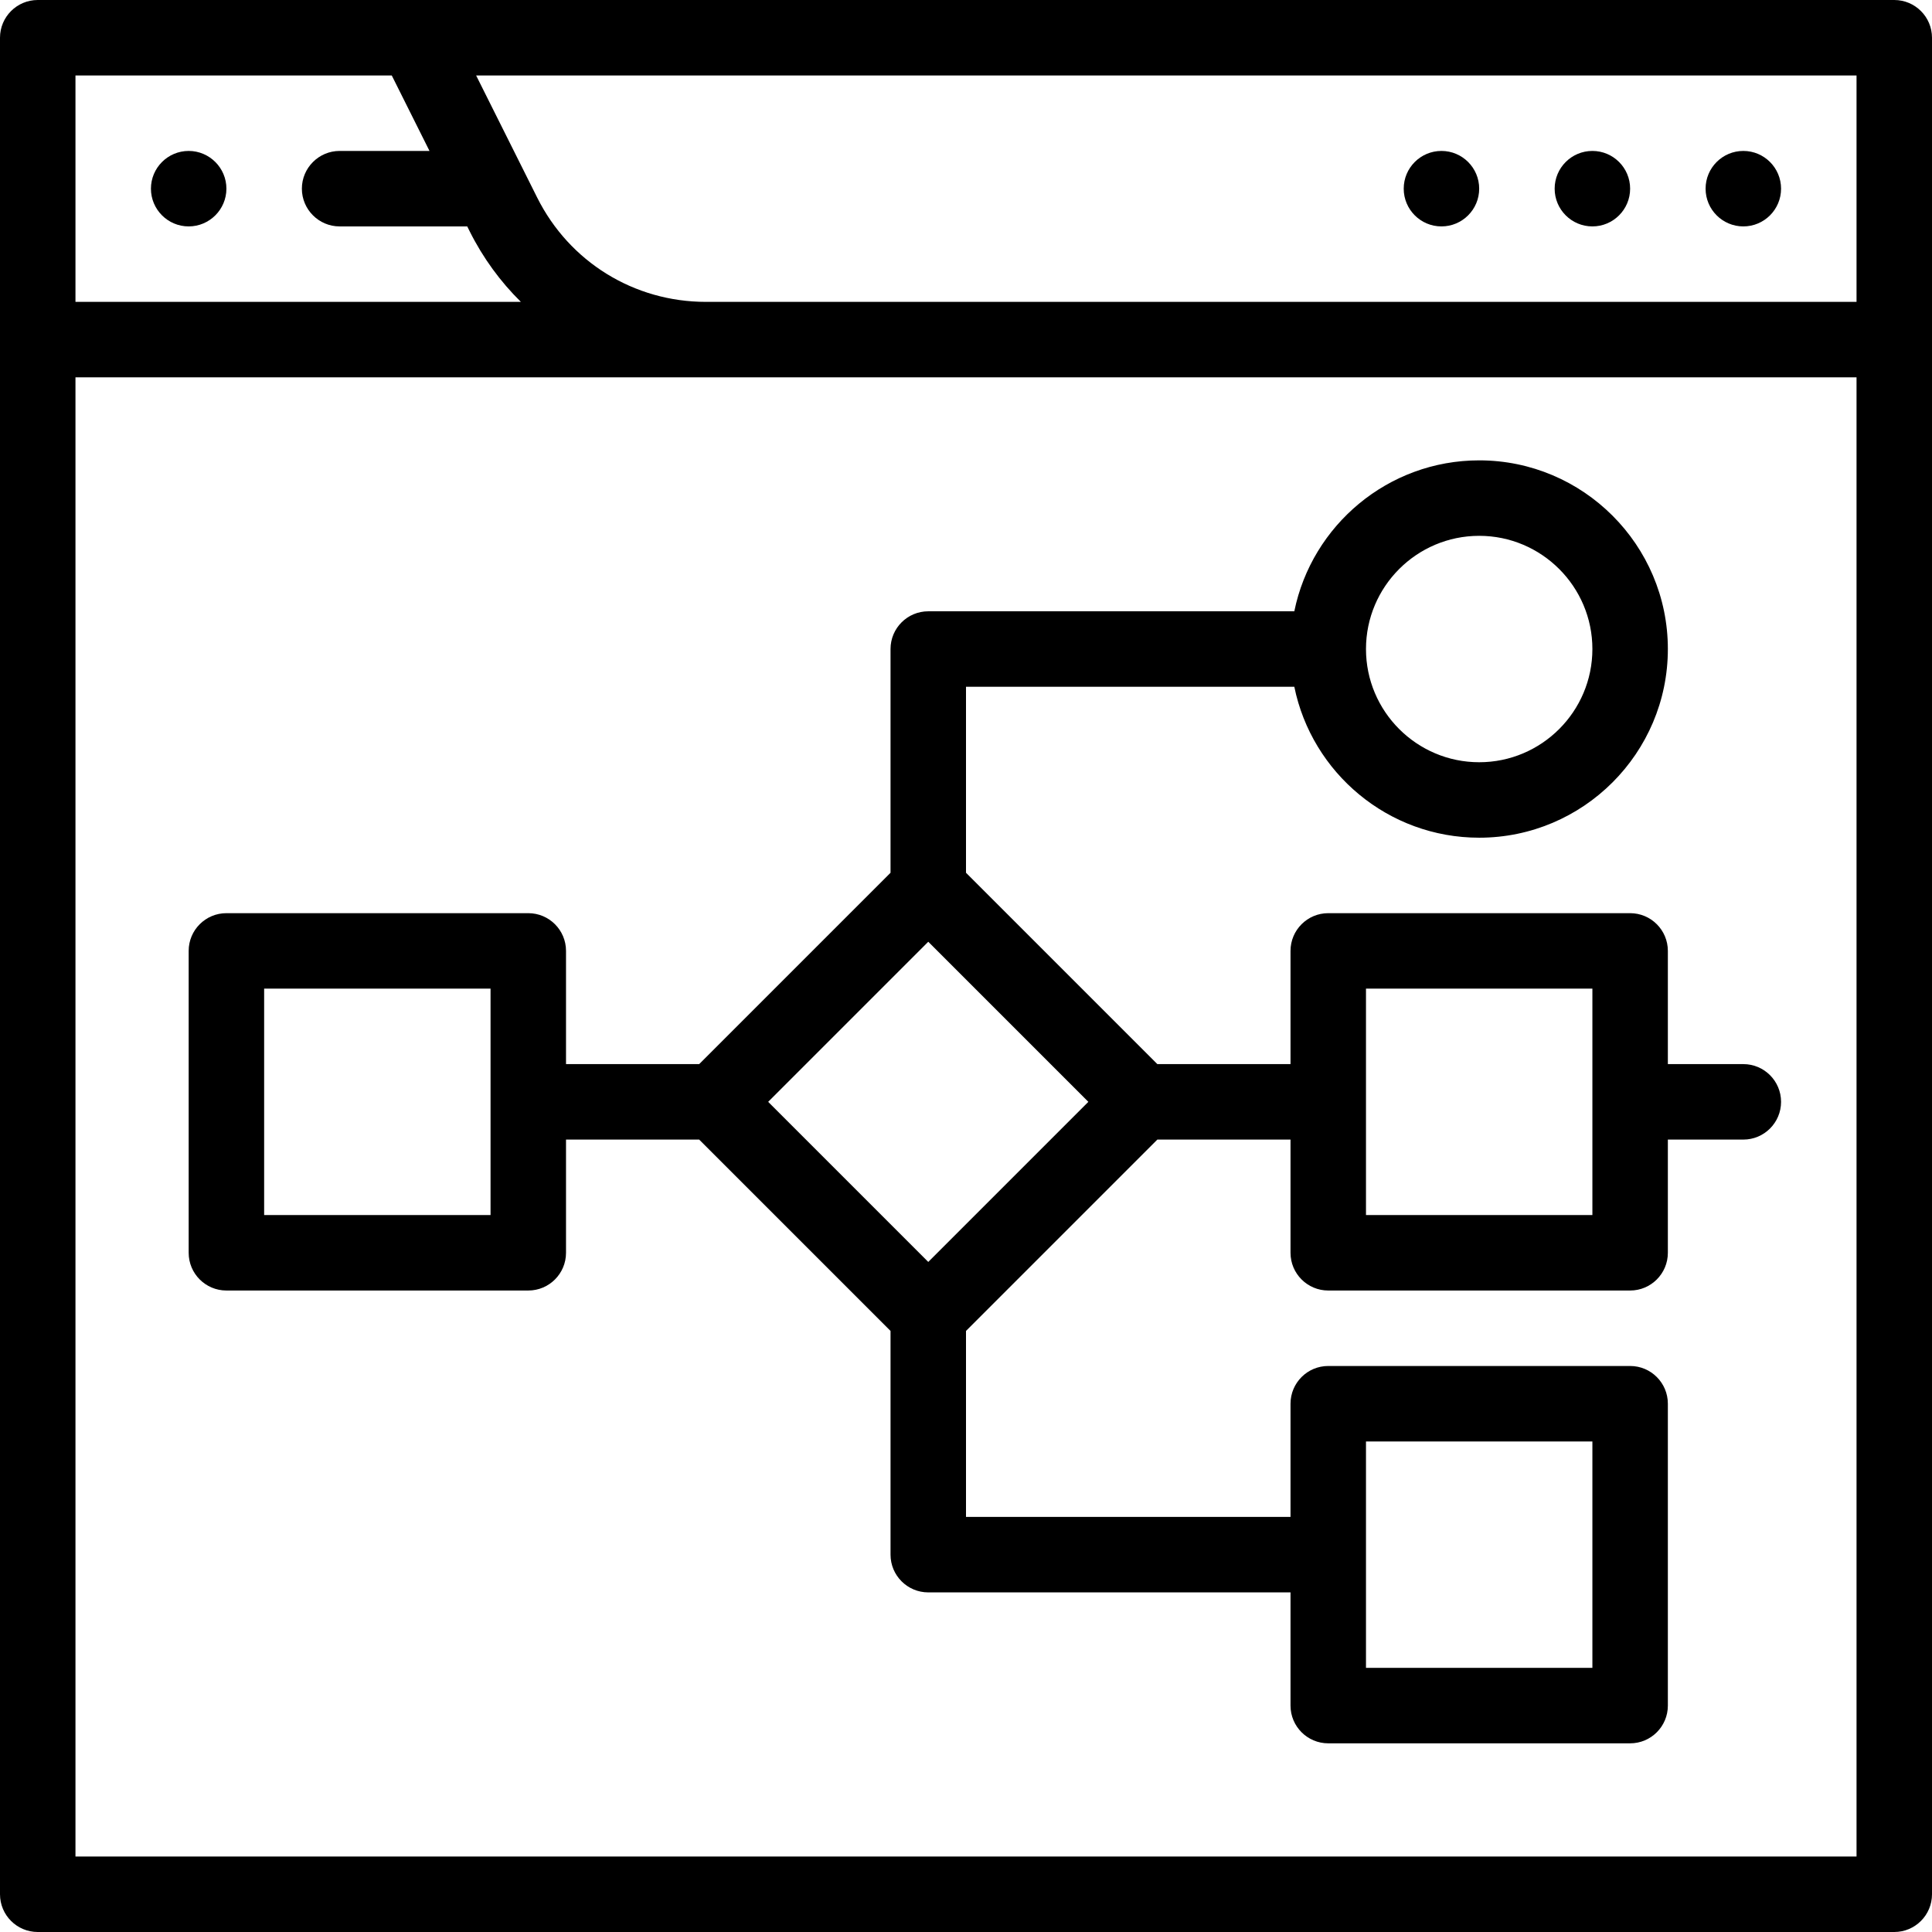 <?xml version="1.0" encoding="iso-8859-1"?>
<!-- Generator: Adobe Illustrator 19.0.0, SVG Export Plug-In . SVG Version: 6.00 Build 0)  -->
<svg xmlns="http://www.w3.org/2000/svg" xmlns:xlink="http://www.w3.org/1999/xlink" version="1.1" id="Layer_1" x="0px" y="0px" viewBox="0 0 512 512" style="enable-background:new 0 0 512 512;" xml:space="preserve" width="512" height="512">
<g>
	<path d="M502,0H117.768H110H10C4.478,0,0,4.478,0,10v492c0,5.522,4.478,10,10,10h492c5.522,0,10-4.478,10-10V10   C512,4.478,507.522,0,502,0z M20,20h83.82l10,20H90c-5.51,0-10,4.49-10,10s4.49,10,10,10h33.819l0.653,1.306   c3.54,7.08,8.148,13.356,13.566,18.694H20V20z M492,492H20V100h472V492z M492,80H187.082c-19.061,0-36.197-10.591-44.722-27.639   L126.181,20H492V80z"/>
	<path d="M462,60c5.52,0,10-4.48,10-10c0-5.521-4.48-10-10-10c-5.521,0-10,4.479-10,10C452,55.52,456.479,60,462,60z"/>
	<path d="M382,60c5.52,0,10-4.48,10-10c0-5.521-4.48-10-10-10c-5.521,0-10,4.479-10,10C372,55.52,376.479,60,382,60z"/>
	<path d="M422,60c5.52,0,10-4.48,10-10c0-5.521-4.48-10-10-10c-5.521,0-10,4.479-10,10C412,55.52,416.479,60,422,60z"/>
	<path d="M50,40c-5.521,0-10,4.49-10,10s4.479,10,10,10c5.51,0,10-4.49,10-10S55.51,40,50,40z"/>
	<path d="M150,252c0-5.522-4.478-10-10-10H60c-5.522,0-10,4.478-10,10v80c0,5.522,4.478,10,10,10h80c5.522,0,10-4.478,10-10v-30   h35.289L236,352.711V412c0,5.522,4.478,10,10,10h96v30c0,5.522,4.478,10,10,10h80c5.522,0,10-4.478,10-10v-80   c0-5.522-4.478-10-10-10h-80c-5.522,0-10,4.478-10,10v30h-86v-49.289L306.711,302H342v30c0,5.522,4.478,10,10,10h80   c5.522,0,10-4.478,10-10v-30h20c5.522,0,10-4.478,10-10s-4.478-10-10-10h-20v-30c0-5.522-4.478-10-10-10h-80   c-5.522,0-10,4.478-10,10v30h-35.289L256,231.289V182h87.006c4.646,22.795,24.847,40,48.994,40c27.57,0,50-22.43,50-50   s-22.43-50-50-50c-24.146,0-44.348,17.205-48.994,40H246c-5.522,0-10,4.478-10,10v59.289L185.289,282H150V252z M130,322H70v-60h60   V322z M362,382h60v60h-60V382z M362,262h60v60h-60V262z M392,142c16.542,0,30,13.458,30,30s-13.458,30-30,30s-30-13.458-30-30   S375.458,142,392,142z M246,249.574L288.426,292L246,334.426L203.574,292L246,249.574z"/>
</g>















</svg>
